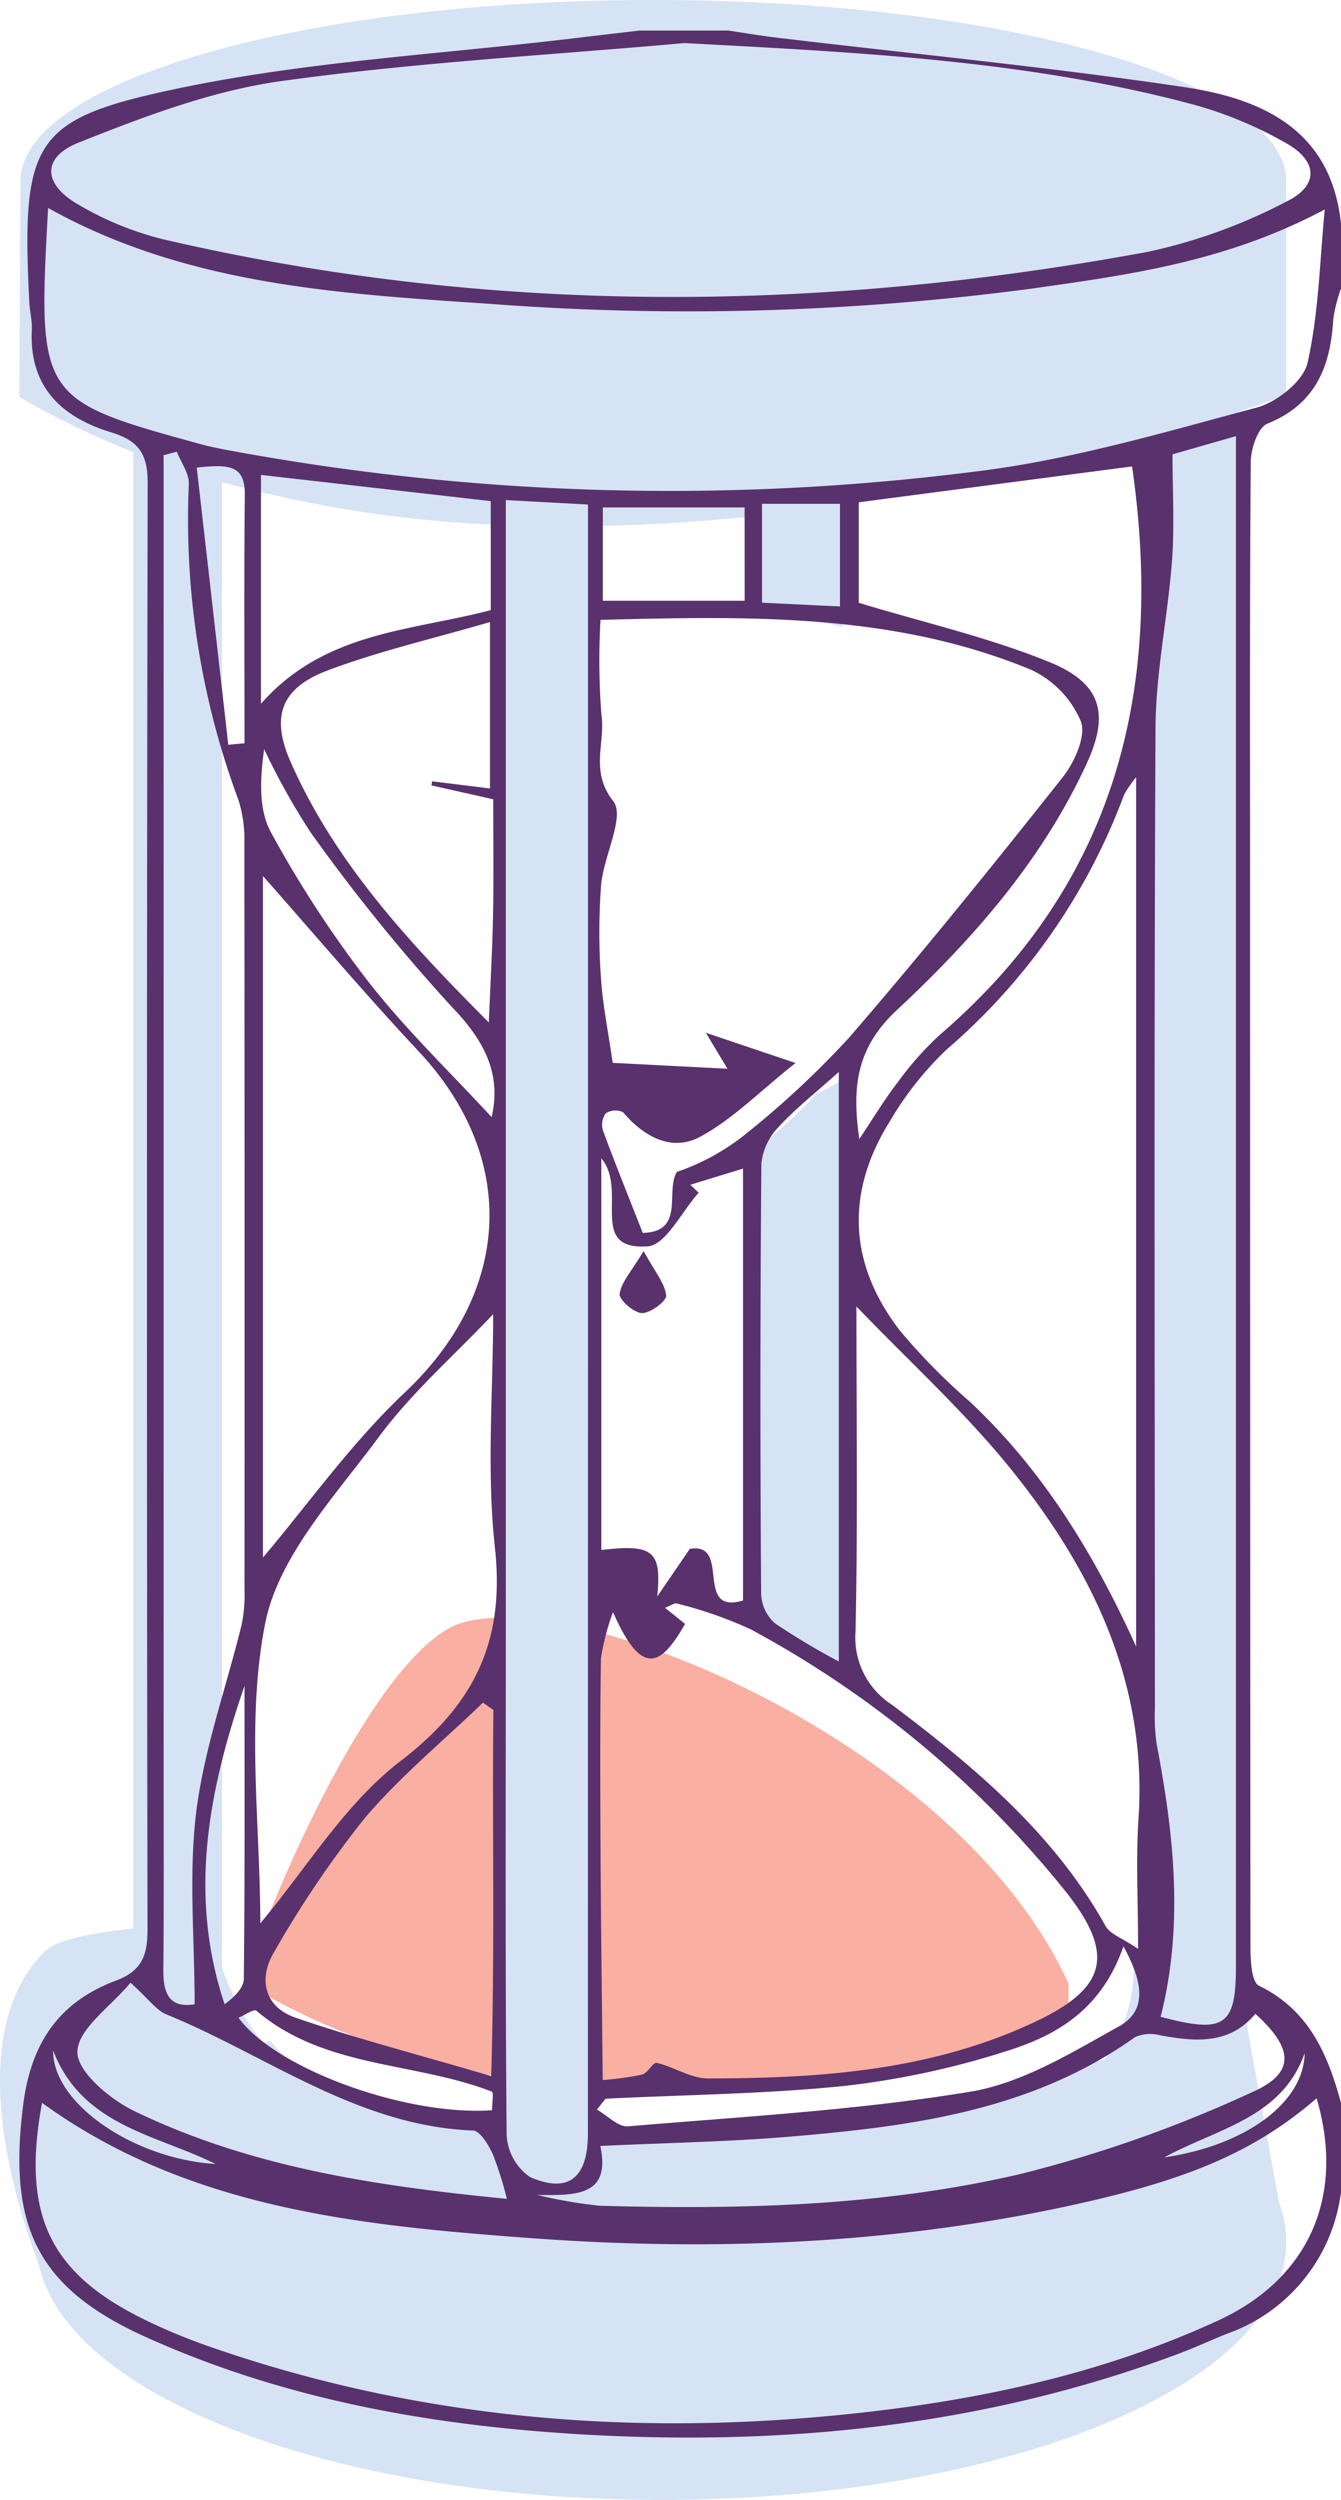 <svg id="Grupo_9568" data-name="Grupo 9568" xmlns="http://www.w3.org/2000/svg" width="107.139" height="199.697" viewBox="0 0 107.139 199.697">
  <path id="Caminho_100" data-name="Caminho 100" d="M238.987,288.847c-.552-.331,8.374-23.835,16.1-28.344s40.583,8.374,49.6,28.344v3.037S267.975,306.239,238.987,288.847Z" transform="translate(-219.319 -130.378)" fill="#f9afa1"/>
  <path id="Caminho_101" data-name="Caminho 101" d="M311.236,73.494c0-8-22.64-14.494-50.568-14.494-21.737,0-40.27,3.931-47.419,9.448-2.037,1.572-3.149,3.272-3.149,5.047,0,.108.02.214.028.322H210.1l-.084,16.892a66.077,66.077,0,0,0,9.1,4.406v117.94c-3.7.385-6.226.979-7.086,1.838-6.5,6.5-2.526,19.583-.419,25.124,2.362,10.478,23.706,18.681,49.7,18.681,27.572,0,49.924-9.229,49.924-20.614a8.986,8.986,0,0,0-.568-3.115l-3.3-18.1V91.913c2.478-.818,3.865-1.348,3.865-1.348V73.816h-.028C311.216,73.709,311.236,73.6,311.236,73.494Zm-62.486,155.3c-7.164-.17-13.939-.984-18.7-6.777-.19.063-.376.128-.564.193a20.051,20.051,0,0,1-3.284-6.046V97.51a97.1,97.1,0,0,0,22.546,3.428Zm51.535-13.281-1.364-.1a3.375,3.375,0,0,1,.129.991,12.911,12.911,0,0,1-2.358,7.139l-.038-.016c-10.541,2.963-24.2,6.544-37.6,5.54-1.067-.08-2.143-.128-3.221-.159V101.023c4.391-.068,8.71-.352,12.884-.785v7.75c.027,0,.057-.007.083-.006a42.4,42.4,0,0,1,7,1.11V99.351a193.858,193.858,0,0,0,24.479-5.272Z" transform="translate(-208.47 -59)" fill="#d6e3f4"/>
  <path id="Caminho_102" data-name="Caminho 102" d="M307.365,193.806c-.121.055-.242.108-.363.161a38.124,38.124,0,0,1-4.455,4.128,4.127,4.127,0,0,1-.547.363v38.31a45.86,45.86,0,0,1,7.086,4.358V192.815A10.819,10.819,0,0,1,307.365,193.806Z" transform="translate(-241.749 -106.614)" fill="#d6e3f4"/>
  <g id="iasebp" transform="translate(1.546 2.441)">
    <g id="Grupo_47" data-name="Grupo 47">
      <path id="Caminho_103" data-name="Caminho 103" d="M260.419,62.789h7.086c1.328.2,2.653.422,3.987.581,10.809,1.288,21.652,2.334,32.415,3.93,6.25.927,11.783,3.4,12.556,10.949V83.4a12.468,12.468,0,0,0-.613,2.392c-.22,3.781-1.369,6.828-5.273,8.4-.749.3-1.316,2-1.324,3.055-.091,11.593-.054,23.187-.054,34.781q0,41.867.028,83.733c0,1.108.068,2.912.681,3.211,4,1.949,5.494,5.47,6.556,9.371v7.086a13.813,13.813,0,0,1-9.089,11.338c-1.29.512-2.55,1.1-3.85,1.589-15.611,5.849-31.8,7.449-48.316,6.422-11.828-.736-23.4-2.84-34.272-7.756-8.738-3.95-10.984-8.93-9.757-18.563.633-4.968,2.9-8.2,7.394-9.888,2.086-.784,2.537-2.009,2.534-4.1q-.094-57.78.012-115.56c0-2.365-.765-3.372-2.955-4.04-3.916-1.194-6.522-3.625-6.3-8.151.037-.738-.16-1.485-.2-2.231-.644-12.788.321-14.6,11.371-16.968,10.608-2.275,21.583-2.835,32.4-4.147C257.1,63.174,258.758,62.984,260.419,62.789Zm3.577,1c-10.751.962-21.556,1.551-32.234,3.041-5.518.77-10.936,2.831-16.16,4.911-2.957,1.178-2.851,3.312-.059,4.925a25.283,25.283,0,0,0,6.8,2.794c26.154,6.08,52.43,5.865,78.713,1a43.7,43.7,0,0,0,11.068-4.021c2.552-1.254,2.5-3.187.033-4.609a31.989,31.989,0,0,0-7.668-3.178C291.243,65.138,277.671,64.526,264,63.787Zm51.168,13.291c-7.833,4.174-15.6,5.215-23.332,6.312a208.491,208.491,0,0,1-43.286,1.234c-12.1-.81-24.358-1.5-35.38-7.666-.835,15.158-.745,15.327,12.136,18.854.722.2,1.458.35,2.193.488a193.108,193.108,0,0,0,60.1,1.67c7.479-.939,14.824-3.113,22.138-5.068,1.609-.43,3.726-2.114,4.056-3.571C314.69,85.347,314.763,81.175,315.164,77.078Zm-.65,150.888c-4.733,4.08-9.778,6.267-17.849,8.152-14.858,3.472-29.954,4.126-45.046,3.008-13.589-1.007-27.291-2.354-38.938-10.8-1.654,9,.624,13.7,8.454,17.446a47.187,47.187,0,0,0,4.743,1.963c16.347,5.733,33.2,7.219,50.335,5.544,10.475-1.024,20.751-3.108,30.415-7.554C313.831,242.416,316.833,235.868,314.514,227.966Zm-53.838-69.13c3.423-.089,1.77-3.357,2.735-4.878a18.15,18.15,0,0,0,5.309-2.878,73.839,73.839,0,0,0,8.458-7.864c5.86-6.787,11.5-13.771,17.063-20.8.943-1.191,1.877-3.307,1.431-4.461a7.978,7.978,0,0,0-3.959-4.1c-10.961-4.542-22.508-4.3-34.412-3.991a55.791,55.791,0,0,0,.078,7.628c.32,2.222-.952,4.438.943,6.859.953,1.218-.774,4.382-.973,6.694a50.442,50.442,0,0,0-.013,7.4c.129,2.108.565,4.2.938,6.805l9.167.47-1.72-2.872,7.161,2.413c-2.9,2.3-5.045,4.515-7.637,5.9-2.254,1.207-4.48,0-6.151-1.975a1.426,1.426,0,0,0-1.375.1,1.567,1.567,0,0,0-.216,1.387C258.449,153.247,259.482,155.795,260.675,158.835ZM258.3,189.128a18.874,18.874,0,0,0-.966,3.714c-.077,5.25-.057,10.5-.028,15.752.032,5.845.11,11.691.171,17.915a24.919,24.919,0,0,0,3.144-.433c.451-.12.873-1.007,1.169-.939,1.386.32,2.725,1.243,4.08,1.242,9.026,0,18.008-.626,26.314-4.6,5.593-2.673,6.188-5.358,2.344-10.252a82.357,82.357,0,0,0-25.224-21.022,33.039,33.039,0,0,0-5.9-2.063c-.2-.064-.492.168-.949.343.651.521,1.127.9,1.6,1.288C262.144,193.416,260.614,194.407,258.3,189.128Zm-8.566-88.833v4.789q0,43.115,0,86.231c0,13.194-.055,26.388.069,39.581a4.348,4.348,0,0,0,1.847,3.348c3.1,1.37,4.645.076,4.645-3.475q.009-63.238.007-126.476c0-1.144,0-2.288,0-3.642Zm50.361,91.6V122.433a9.186,9.186,0,0,0-.962,1.4,49.606,49.606,0,0,1-14.157,20.335,25.981,25.981,0,0,0-4.561,5.758c-3.558,5.7-3.29,11.4.807,16.717a50.021,50.021,0,0,0,5.6,5.688C292.7,177.846,296.765,184.546,300.1,191.892ZM303,96.641c0,2.932.167,5.716-.038,8.473-.333,4.478-1.3,8.935-1.319,13.4-.127,26.084-.058,52.169-.048,78.253a15.5,15.5,0,0,0,.138,2.889c1.386,7.258,2.17,14.522.318,21.8,5.127,1.368,6.019.733,6.019-4.069q0-59.254,0-118.508V95.19ZM230.333,130.33v54.436c3.572-4.21,7.05-9.142,11.352-13.2,8.488-8.005,9.086-18.672,1.1-27.218C238.431,139.692,234.308,134.821,230.333,130.33Zm-6.884-33.9-1.055.282v3.478q0,50.058,0,100.115c0,5.794.032,11.589-.022,17.383-.018,1.942.5,3.088,2.5,2.769,0-5.273-.492-10.419.138-15.425.634-5.041,2.407-9.937,3.621-14.91a12.231,12.231,0,0,0,.226-2.869q.018-29.777-.012-59.553a10.375,10.375,0,0,0-.476-3.459,64.288,64.288,0,0,1-3.96-25.223C224.448,98.174,223.786,97.295,223.449,96.431Zm76.8,119.594c0-3.976-.18-7.176.033-10.348.73-10.857-3.671-19.889-10.2-27.98-3.7-4.583-8.115-8.587-12.337-12.986,0,8.663.118,17.323-.07,25.977a6.367,6.367,0,0,0,2.919,5.847c6.6,4.978,12.927,10.263,17.057,17.667C298.008,214.854,298.982,215.165,300.246,216.026ZM230.12,213.99c3.689-4.393,6.757-9.556,11.184-12.947,5.985-4.585,8.372-9.64,7.558-17.088-.676-6.187-.138-12.507-.138-18.627-3.156,3.336-6.537,6.292-9.143,9.819-3.47,4.695-8,9.5-9.066,14.863C228.972,197.791,230.12,206.106,230.12,213.99ZM299.769,97.608l-21.838,2.864V108.5c5.34,1.621,10.483,2.787,15.295,4.762,4.106,1.685,4.727,4.123,2.951,8.01-3.54,7.745-9.088,14.062-15.2,19.765-3.214,3-3.607,6.1-3,10.3,1.151-1.718,2.009-3.156,3.026-4.473a25.563,25.563,0,0,1,3.4-3.847C298.45,130.955,302.342,115.449,299.769,97.608Zm-51.027,99.334-.832-.582c-3.194,3.079-6.66,5.93-9.506,9.3a83.122,83.122,0,0,0-7.159,10.587c-1.317,2.166-.8,4.421,1.685,5.277,4.772,1.645,9.674,2.914,15.639,4.668C248.87,215.658,248.641,206.294,248.742,196.943Zm-.273-73.609V110.04c-4.612,1.346-8.9,2.33-12.971,3.865-3.71,1.4-4.558,3.663-2.967,7.279,3.553,8.08,9.433,14.408,15.846,20.839.131-3.23.29-5.947.339-8.666.056-3.068.013-6.138.013-9.159l-4.936-1.111.055-.325Zm3.76,112.351a38.325,38.325,0,0,0,4.985.864c11.273.321,22.564.036,33.561-2.516a104.412,104.412,0,0,0,18.634-6.576c3.447-1.534,3.238-3.5.212-6.238-2.073,2.478-4.8,2.231-7.607,1.717a2.98,2.98,0,0,0-2.014.151c-8.222,5.863-17.781,7.11-27.429,7.932-4.976.424-9.982.505-15.286.756C258.119,235.7,255.517,235.744,252.23,235.685Zm5.137-82.8v31.281c4.156-.493,4.825.092,4.466,3.716l2.6-3.8c3.368-.591.286,5.306,4.255,4.118V153.7l-4.205,1.288.66.64c-1.353,1.5-2.627,4.184-4.075,4.282C256.232,160.234,259.528,155.453,257.367,152.884Zm18.973,40.184V145.979c-1.861,1.671-3.453,2.916-4.8,4.386a4.947,4.947,0,0,0-1.386,2.923q-.144,17.2-.017,34.41a3.29,3.29,0,0,0,1.1,2.323A55.153,55.153,0,0,0,276.339,193.069Zm-56.588,25.665c-1.61,1.937-4.213,3.7-4.245,5.518-.028,1.574,2.574,3.774,4.495,4.708,9.5,4.62,19.781,6.047,29.82,7.043a28.628,28.628,0,0,0-1.129-3.581c-.34-.739-1.018-1.858-1.58-1.88-9.216-.359-16.42-5.977-24.5-9.279C221.806,220.931,221.218,220.055,219.752,218.733Zm10.422-102.167c5.113-5.809,12.075-5.807,18.358-7.482v-8.705l-18.358-2.092ZM257.7,228l-.689.866c.83.47,1.7,1.406,2.486,1.34,9.134-.773,18.325-1.281,27.351-2.767,4.149-.683,8.1-3.122,11.886-5.226,2.246-1.248,1.936-3.5.345-6.384-1.786,5.159-5.471,7.168-9.445,8.4a67.109,67.109,0,0,1-12.792,2.744C270.5,227.626,264.086,227.682,257.7,228Zm-9.1-78.409c.781-3.352-.481-6.01-3.135-8.763a146.922,146.922,0,0,1-11.3-13.95,54.261,54.261,0,0,1-3.737-6.685c-.332,2.38-.457,4.827.547,6.652a89.875,89.875,0,0,0,7.864,12.034C241.835,142.695,245.375,146.084,248.6,149.586Zm20.214-48.707H257.486v7.453h11.332Zm-39.961,94.151c-2.861,8.316-4.506,16.687-1.585,25.417.816-.6,1.527-1.317,1.534-2.041C228.888,210.614,228.858,202.822,228.858,195.029Zm-1.3-75.191,1.305-.124c0-6.613-.047-13.226.025-19.838.026-2.42-1.3-2.446-3.841-2.183C225.9,105.209,226.732,112.524,227.561,119.838Zm42.651-11.351,6.23.3v-8.2h-6.23ZM228.379,221.531c3.008,4.107,13.406,7.869,20.253,7.388,0-.51.153-1.42-.022-1.488-6.178-2.4-13.373-1.835-18.813-6.471C229.622,220.812,228.89,221.315,228.379,221.531Zm-14.81,2.622c-.05,4.217,6.432,8.663,12.988,9.063C221.748,230.836,215.9,230.173,213.569,224.153Zm99.991.21c-1.833,5.167-6.894,5.98-11.225,8.324C308.851,231.74,313.488,228.313,313.56,224.363Z" transform="translate(-210.869 -62.789)" fill="#59316d"/>
      <path id="Caminho_104" data-name="Caminho 104" d="M287.233,214.14c.919,1.683,1.7,2.577,1.806,3.546.049.43-1.255,1.42-1.934,1.41-.644-.01-1.855-1.078-1.789-1.533C285.454,216.611,286.267,215.756,287.233,214.14Z" transform="translate(-237.358 -116.642)" fill="#59316d"/>
    </g>
  </g>
</svg>

